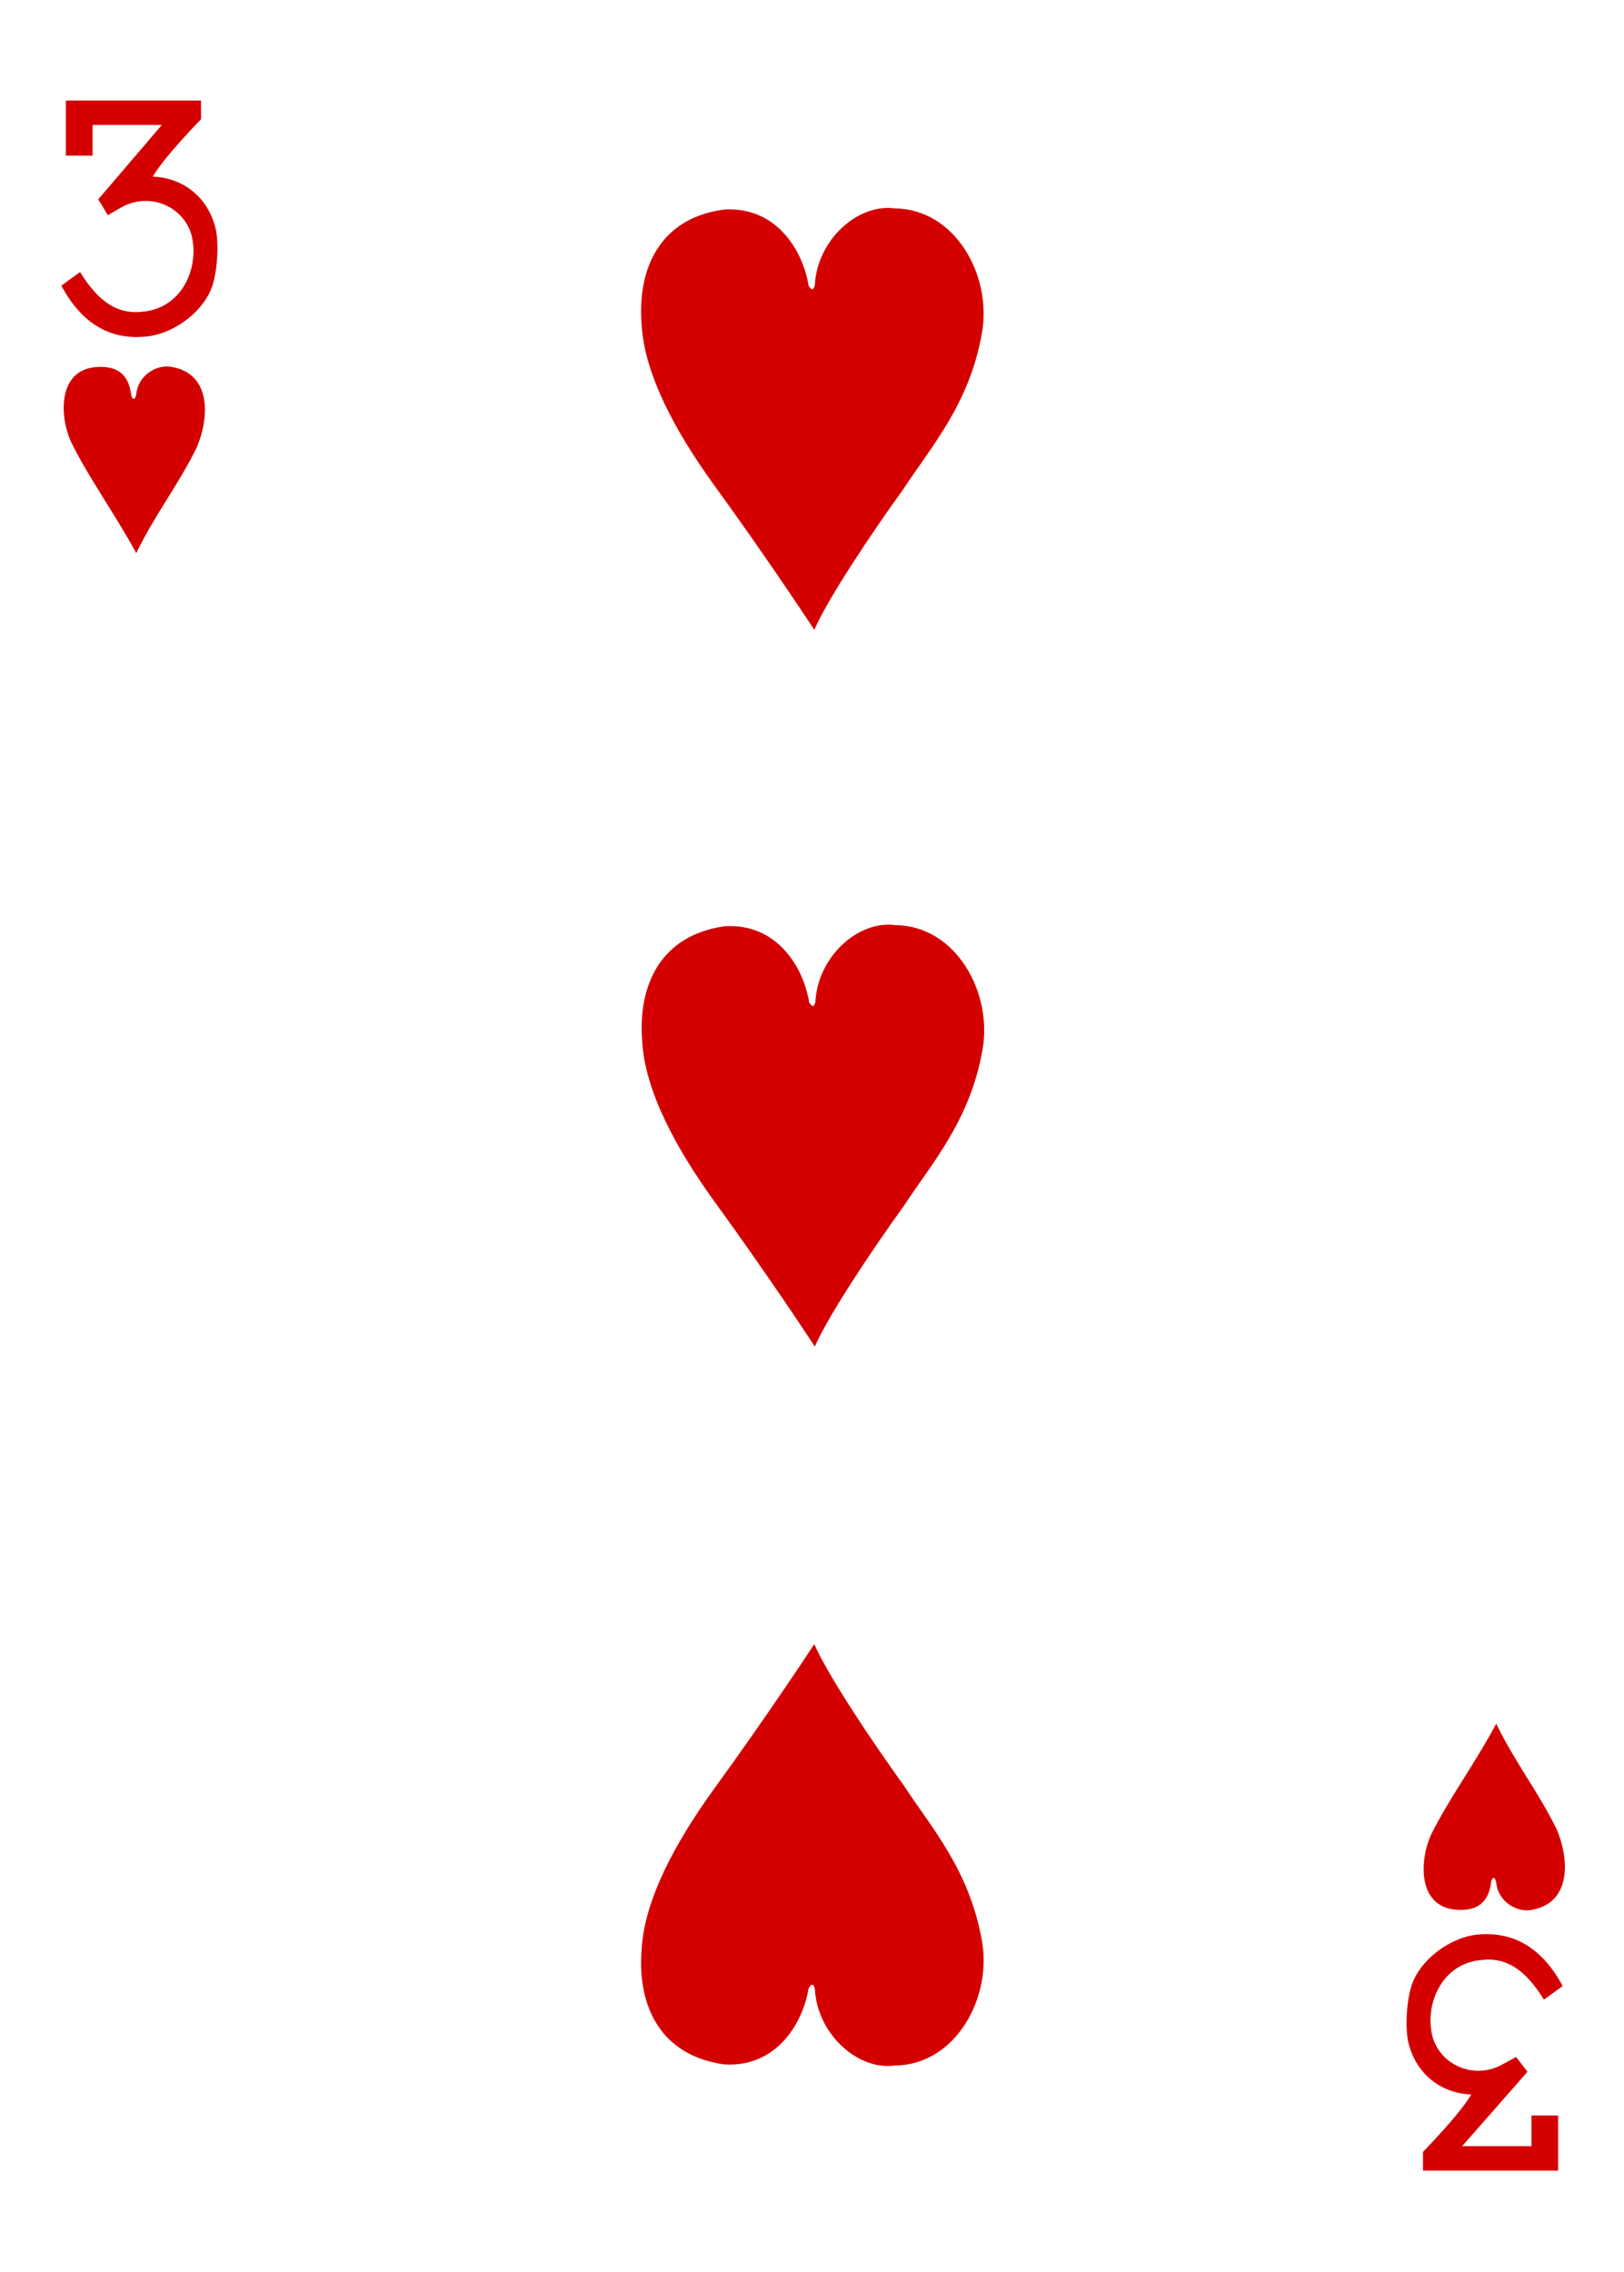 <?xml version="1.0" encoding="utf-8"?>
<!-- Generator: Adobe Illustrator 22.1.0, SVG Export Plug-In . SVG Version: 6.00 Build 0)  -->
<svg version="1.1"
	 id="svg4423" inkscape:version="0.48.1 r9760" sodipodi:docname="3H.svg" xmlns:cc="http://creativecommons.org/ns#" xmlns:dc="http://purl.org/dc/elements/1.1/" xmlns:inkscape="http://www.inkscape.org/namespaces/inkscape" xmlns:rdf="http://www.w3.org/1999/02/22-rdf-syntax-ns#" xmlns:sodipodi="http://sodipodi.sourceforge.net/DTD/sodipodi-0.dtd" xmlns:svg="http://www.w3.org/2000/svg"
	 xmlns="http://www.w3.org/2000/svg" xmlns:xlink="http://www.w3.org/1999/xlink" x="0px" y="0px" viewBox="0 0 286 400"
	 style="enable-background:new 0 0 286 400;" xml:space="preserve">
<style type="text/css">
	.st0{fill:#D40000;}
</style>
<path id="path7102" inkscape:connector-curvature="0" sodipodi:nodetypes="ccccscccccccccccscc" class="st0" d="M10.8,50.3l3.3-2.4
	c2.8,4.5,6,7.5,10.8,7c7.3-0.5,10.3-8,8.8-13.6c-1.5-5.1-7.5-7.5-12.3-4.8c-1.1,0.6-2.4,1.4-2.4,1.4l-1.7-2.8l11.2-13.1H16.3v5.4
	h-4.7v-9.7h23.8v3.3c0,0-6.4,6.5-8.5,10.1c5.2,0.2,9.4,3.4,10.9,8.5c0.9,2.7,0.5,8.9-0.7,11.5c-1.9,4.4-7.2,8-11.9,8.2
	C17.2,59.9,13,54.4,10.8,50.3L10.8,50.3z"/>
<path id="path7118" inkscape:connector-curvature="0" sodipodi:nodetypes="ccccscccccccccccscc" class="st0" d="M275.2,349.7
	l-3.3,2.4c-2.8-4.5-6-7.5-10.8-7c-7.3,0.5-10.3,8-8.8,13.6c1.5,5.1,7.5,7.5,12.3,4.8c1.1-0.6,2.4-1.3,2.4-1.3l2,2.6l-11.5,13.1h12.2
	v-5.4h4.7v9.7h-23.8v-3.3c0,0,6.4-6.5,8.5-10.1c-5.2-0.2-9.4-3.4-10.9-8.5c-0.9-2.7-0.5-8.9,0.7-11.5c1.9-4.4,7.2-8,11.9-8.2
	C268.8,340.1,273,345.6,275.2,349.7L275.2,349.7z"/>
<path id="path8630" inkscape:connector-curvature="0" sodipodi:nodetypes="cccccccc" class="st0" d="M12.5,77.8
	c-2-4.5-2.3-12.1,3.8-13.1c4.6-0.6,6.4,1.5,6.8,4.8c0.2,1,0.7,1,0.9-0.1c0.3-3.3,3.6-5.3,6.2-4.8c7.1,1.2,6.7,9,4.4,14.3
	c-3.5,7-7.2,11.5-10.6,18.5C20,90.1,15.6,84.1,12.5,77.8L12.5,77.8z"/>
<path id="path8516" inkscape:connector-curvature="0" sodipodi:nodetypes="ccccsccssc" class="st0" d="M127.5,36.9
	c9.2-0.6,13.9,7.2,14.9,13.4c0.6,1,0.9,0.7,1.1-0.1c0.4-7.9,7.5-14.4,14.1-13.5c10.7,0.1,17.2,12,15.3,22.1
	c-2.2,12.3-8.8,19.7-13.8,27.3c-5.7,7.9-13.3,19.3-15.7,24.8c0,0-7.7-11.8-17.8-25.7c-6.7-9.3-12.1-19.3-12.6-28
	C112.2,47.3,116.2,38.4,127.5,36.9L127.5,36.9z"/>
<path id="path8518" inkscape:connector-curvature="0" sodipodi:nodetypes="ccccsccssc" class="st0" d="M127.6,163.1
	c9.2-0.6,13.9,7.2,14.9,13.4c0.6,1,0.9,0.7,1.1-0.1c0.4-7.9,7.5-14.4,14.1-13.5c10.7,0.1,17.2,12,15.3,22.1
	c-2.2,12.3-8.8,19.7-13.8,27.3c-5.7,7.9-13.3,19.3-15.7,24.8c0,0-7.7-11.8-17.8-25.7c-6.7-9.3-12.1-19.3-12.6-28
	C112.3,173.5,116.3,164.7,127.6,163.1L127.6,163.1z"/>
<path id="path8652" inkscape:connector-curvature="0" sodipodi:nodetypes="cccccccc" class="st0" d="M252,323.1
	c-2,4.5-2.3,12.1,3.8,13.1c4.6,0.6,6.4-1.5,6.8-4.8c0.2-1,0.7-1,0.9,0.1c0.3,3.3,3.6,5.3,6.2,4.8c7.1-1.2,6.7-9,4.4-14.3
	c-3.5-7-7.2-11.5-10.6-18.5C259.6,310.8,255.1,316.8,252,323.1L252,323.1z"/>
<path id="path8582" inkscape:connector-curvature="0" sodipodi:nodetypes="ccccsccssc" class="st0" d="M127.5,363.5
	c9.2,0.6,13.9-7.2,14.9-13.4c0.6-1,0.9-0.7,1.1,0.1c0.4,7.9,7.5,14.4,14.1,13.5c10.7-0.1,17.2-12,15.3-22.1
	c-2.2-12.3-8.8-19.7-13.8-27.3c-5.7-7.9-13.3-19.3-15.7-24.8c0,0-7.7,11.8-17.8,25.7c-6.7,9.3-12.1,19.3-12.6,28
	C112.2,353.1,116.2,361.9,127.5,363.5L127.5,363.5z"/>
</svg>
